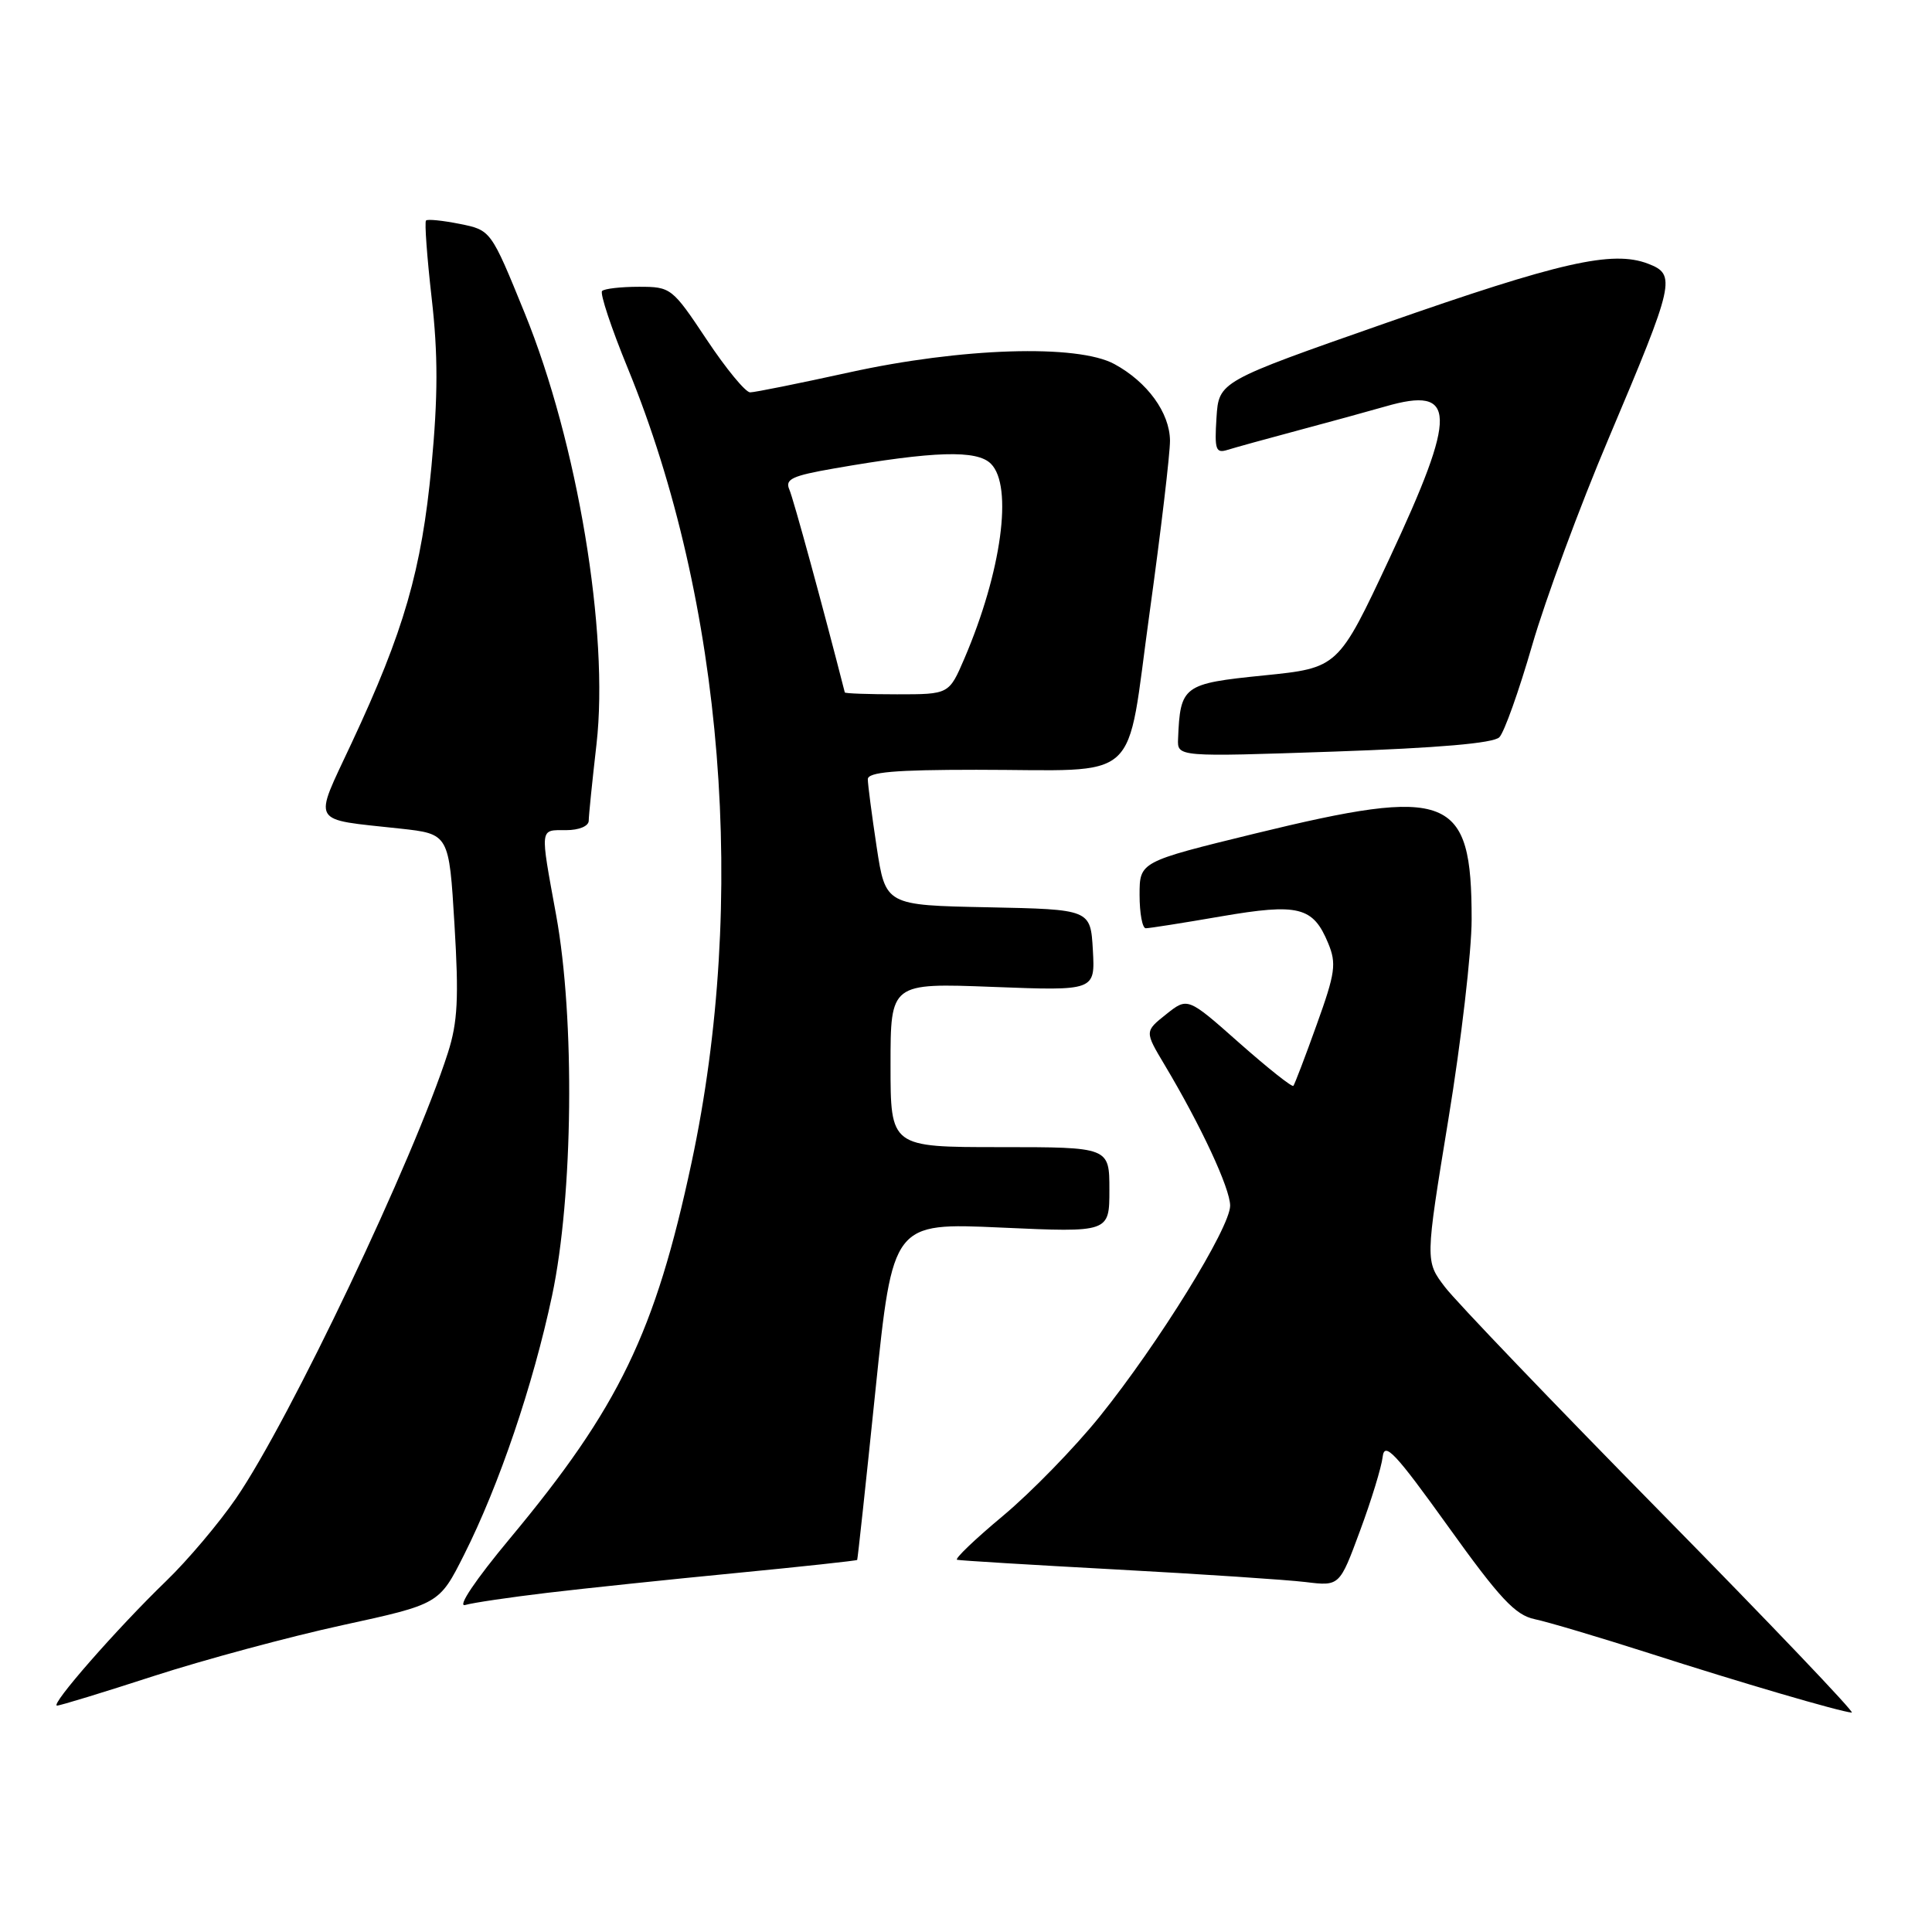 <?xml version="1.0" encoding="UTF-8" standalone="no"?>
<!DOCTYPE svg PUBLIC "-//W3C//DTD SVG 1.1//EN" "http://www.w3.org/Graphics/SVG/1.1/DTD/svg11.dtd" >
<svg xmlns="http://www.w3.org/2000/svg" xmlns:xlink="http://www.w3.org/1999/xlink" version="1.1" viewBox="0 0 256 256">
 <g >
 <path fill="currentColor"
d=" M 220.18 200.51 C 205.84 185.94 192.93 172.46 191.48 170.56 C 188.84 167.11 188.84 167.11 191.92 148.30 C 193.62 137.96 195.00 126.04 195.00 121.82 C 195.00 105.29 192.12 104.15 166.25 110.46 C 151.00 114.19 151.00 114.19 151.00 118.59 C 151.00 121.02 151.37 123.00 151.82 123.00 C 152.28 123.00 156.75 122.30 161.77 121.43 C 172.08 119.66 173.99 120.14 175.99 124.98 C 177.11 127.68 176.94 128.92 174.47 135.77 C 172.95 140.02 171.55 143.67 171.38 143.88 C 171.21 144.09 167.99 141.53 164.22 138.20 C 157.37 132.13 157.37 132.13 154.52 134.40 C 151.67 136.67 151.67 136.67 154.31 141.09 C 159.13 149.16 163.00 157.47 163.00 159.76 C 163.00 162.67 153.53 177.98 145.74 187.67 C 142.41 191.81 136.63 197.74 132.91 200.85 C 129.18 203.96 126.44 206.58 126.82 206.68 C 127.19 206.78 136.72 207.36 148.00 207.97 C 159.28 208.58 170.53 209.33 173.00 209.63 C 177.50 210.18 177.50 210.18 180.21 202.84 C 181.71 198.80 183.06 194.39 183.21 193.04 C 183.45 190.98 184.87 192.49 191.86 202.23 C 198.74 211.83 200.78 214.01 203.36 214.55 C 205.09 214.91 211.90 216.94 218.50 219.05 C 230.62 222.95 243.77 226.80 245.37 226.93 C 245.85 226.97 234.51 215.08 220.18 200.51 Z  M 20.41 222.07 C 27.06 219.92 38.28 216.89 45.35 215.35 C 58.20 212.55 58.20 212.55 61.49 206.02 C 66.14 196.78 70.63 183.55 73.15 171.69 C 75.95 158.50 76.20 135.00 73.69 121.25 C 71.54 109.47 71.48 110.00 75.00 110.00 C 76.73 110.00 78.00 109.47 78.01 108.75 C 78.01 108.06 78.48 103.50 79.04 98.60 C 80.72 83.88 76.52 58.66 69.53 41.50 C 65.05 30.50 65.05 30.50 60.93 29.67 C 58.67 29.22 56.65 29.01 56.45 29.22 C 56.24 29.42 56.58 34.06 57.20 39.52 C 58.05 46.95 58.04 52.54 57.17 61.79 C 55.87 75.51 53.55 83.59 46.57 98.50 C 41.49 109.39 40.96 108.47 53.00 109.79 C 59.50 110.50 59.50 110.50 60.22 122.50 C 60.81 132.23 60.65 135.44 59.35 139.50 C 54.87 153.50 38.39 188.17 31.28 198.53 C 29.03 201.81 24.86 206.75 22.01 209.50 C 15.48 215.81 6.56 226.00 7.56 226.00 C 7.98 226.00 13.76 224.23 20.41 222.07 Z  M 72.50 211.06 C 77.45 210.47 88.69 209.29 97.47 208.44 C 106.25 207.59 113.50 206.80 113.58 206.70 C 113.65 206.59 114.74 196.49 116.00 184.25 C 118.30 162.01 118.30 162.01 132.65 162.66 C 147.00 163.31 147.00 163.31 147.00 157.66 C 147.00 152.00 147.00 152.00 132.50 152.00 C 118.00 152.00 118.00 152.00 118.00 141.13 C 118.00 130.25 118.00 130.25 131.56 130.77 C 145.11 131.29 145.11 131.29 144.81 125.89 C 144.50 120.50 144.50 120.50 130.92 120.22 C 117.34 119.95 117.34 119.95 116.16 112.22 C 115.52 107.98 114.99 103.94 114.99 103.25 C 115.00 102.31 118.55 102.00 129.38 102.00 C 151.63 102.00 149.12 104.28 152.33 81.17 C 153.83 70.35 155.04 60.10 155.03 58.38 C 154.99 54.69 152.04 50.62 147.66 48.24 C 142.76 45.58 127.40 46.07 112.50 49.35 C 105.90 50.80 100.00 51.99 99.40 51.99 C 98.79 52.00 96.20 48.85 93.64 45.00 C 89.07 38.13 88.90 38.00 84.66 38.00 C 82.28 38.00 80.08 38.25 79.78 38.56 C 79.47 38.86 81.00 43.48 83.19 48.81 C 95.89 79.81 99.06 119.30 91.63 154.07 C 86.82 176.57 82.03 186.49 67.57 203.85 C 62.99 209.35 60.55 212.98 61.64 212.67 C 62.66 212.37 67.55 211.65 72.50 211.06 Z  M 198.67 97.69 C 199.32 97.04 201.27 91.55 203.02 85.50 C 204.77 79.45 209.33 67.10 213.17 58.05 C 221.92 37.36 222.14 36.39 218.37 34.94 C 213.66 33.14 206.74 34.71 183.50 42.85 C 161.50 50.55 161.50 50.55 161.19 55.36 C 160.92 59.61 161.09 60.11 162.69 59.60 C 163.69 59.29 167.88 58.13 172.00 57.03 C 176.12 55.93 181.34 54.50 183.60 53.85 C 193.05 51.12 193.14 54.69 184.11 74.00 C 177.32 88.50 177.32 88.50 167.45 89.50 C 156.76 90.58 156.39 90.85 156.10 97.90 C 156.00 100.30 156.00 100.30 176.75 99.59 C 190.61 99.11 197.89 98.48 198.67 97.69 Z  M 111.94 91.75 C 109.07 80.52 105.13 66.08 104.59 64.86 C 103.99 63.49 104.96 63.04 110.54 62.07 C 123.79 59.76 129.45 59.59 131.30 61.45 C 134.26 64.40 132.71 75.77 127.79 87.25 C 125.75 92.00 125.75 92.00 118.88 92.00 C 115.09 92.00 111.97 91.89 111.94 91.75 Z "/>
</g>
</svg>